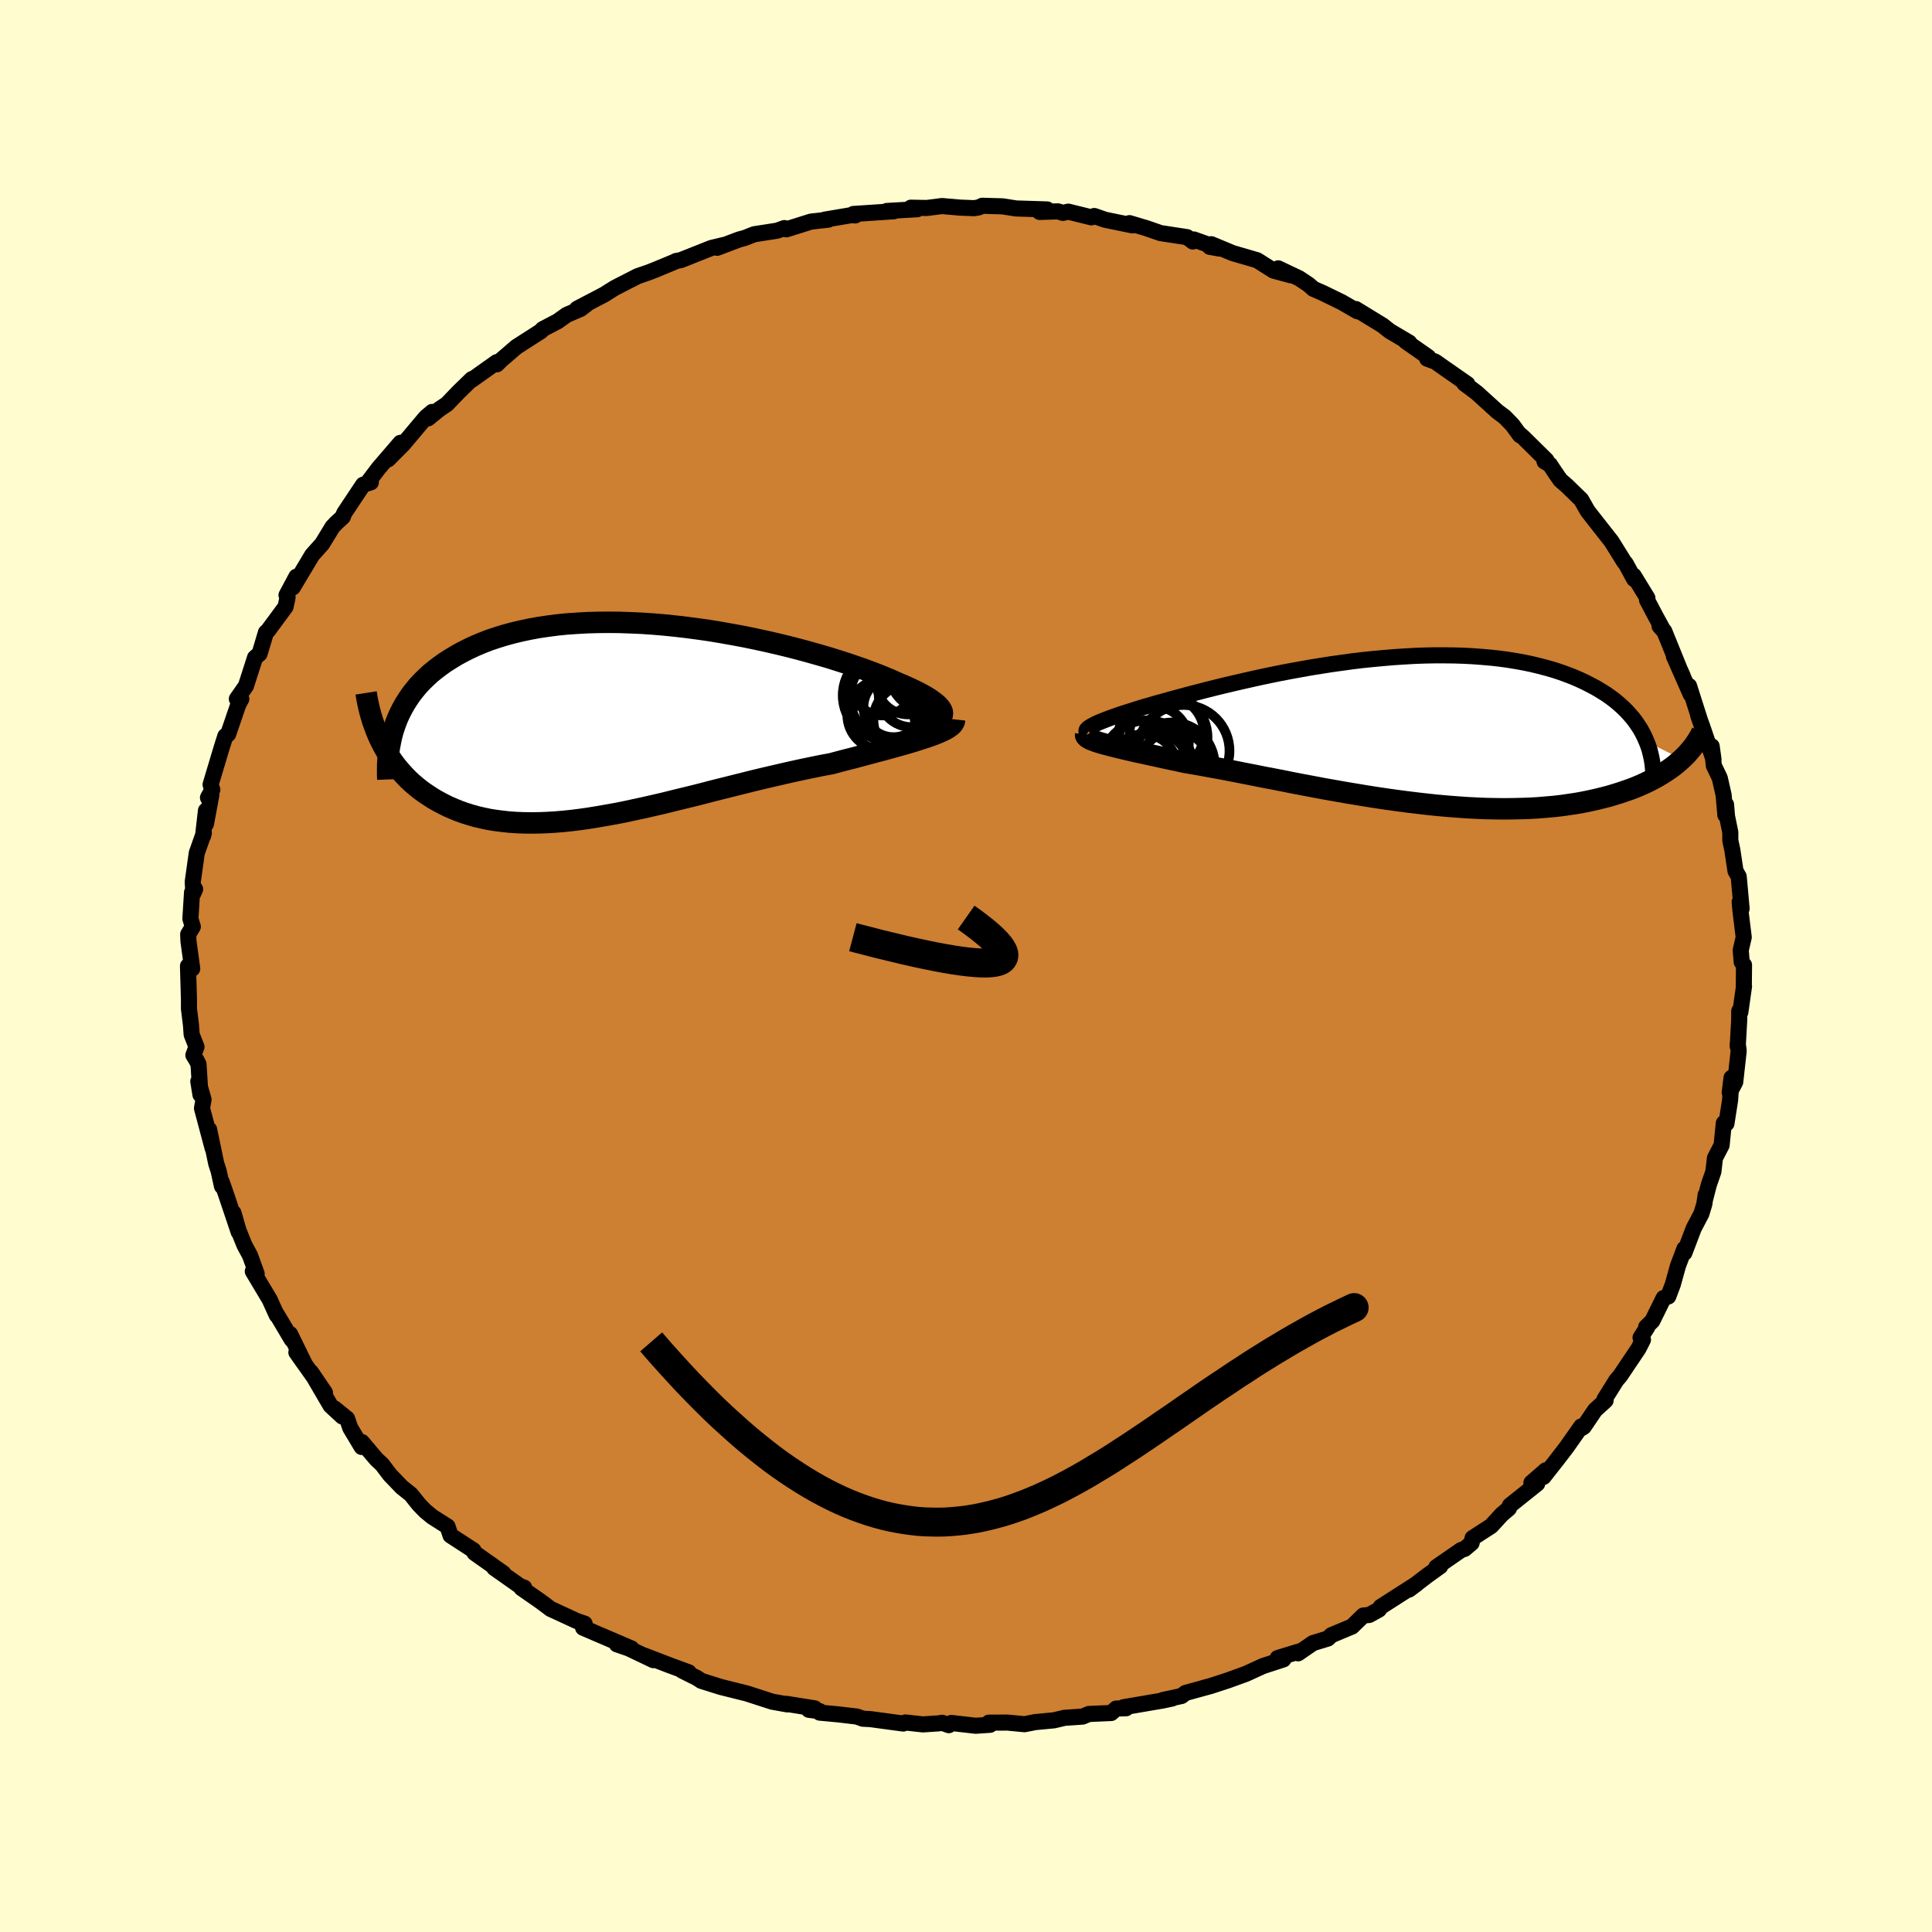 <svg xmlns="http://www.w3.org/2000/svg" width="500" height="500" viewBox="-100 -100 200 200"><defs><clipPath id="c"><path d="m33.26-.64.02-.18-.03-.19-.09-.19-.13-.2-.19-.21-.23-.21-.28-.22-.32-.23-.36-.23-.41-.23-.45-.24-.48-.24-.53-.25-.56-.25-.6-.25-.59-.27-.65-.27-.7-.29-.74-.28-.8-.3-.84-.29-.88-.3-.93-.3-.96-.3-.99-.29-1.03-.29-1.06-.29-1.09-.28-1.11-.27-1.13-.26-1.15-.25-1.16-.24-1.18-.22-1.18-.21-1.19-.2-1.19-.17-1.2-.16-1.19-.14-1.18-.12-1.18-.1-1.17-.08-1.16-.05-1.14-.04-1.12-.01-1.11.01-1.08.03-1.07.06-1.04.07-1.01.1-.99.13-.95.14-.93.17-.9.19-.87.21-.84.23-.81.25-.78.26-.74.29-.71.3-.68.32-.65.33-.62.34-.59.36-.57.36-.53.38-.51.39-.48.39-.45.42-.43.42-.4.43-.37.45-.35.45-.32.47-.3.47-.27.48-.25.49-.23.5-.2.5-.18.51-1.45 1.26.23.46.24.44.25.44.27.43.29.42.3.41.32.4.34.39.35.38.36.37.39.36.4.34.41.33.44.32.45.3.46.3.49.28.51.27.52.26.55.24.56.23.59.21.6.19.62.18.65.15.66.14.68.11.71.09.72.08.74.05.77.03.78.01.8-.01.81-.03.84-.05.85-.07.87-.09.89-.11.9-.13.92-.15.93-.16.95-.17.96-.19.97-.21.98-.21 1-.23 1-.23 1.01-.25L6.42 8l1.03-.25 1.03-.26 1.03-.27 1.04-.26 1.04-.26 1.04-.26 1.04-.26 1.04-.25 1.03-.24 1.03-.24 1.02-.23L18.8 5l1.01-.21.98-.2.98-.18.82-.22.8-.21.8-.2.77-.21.76-.2.74-.2.72-.19.7-.19.67-.19.65-.18.63-.18.59-.18.56-.18.53-.17.5-.17"/></clipPath><clipPath id="b"><path d="m-33.06-.71.29-.13.32-.13.36-.14.39-.15.42-.15.45-.16.47-.16.51-.16.53-.17.56-.18.59-.18.61-.17.63-.19.66-.18.68-.19.72-.2.75-.2.78-.21.82-.21.84-.22.87-.22.9-.22.93-.22.95-.22.97-.22.99-.22 1-.21 1.03-.21 1.04-.2 1.05-.19 1.06-.19 1.07-.17 1.07-.17L-7.67-7l1.08-.15 1.08-.13 1.08-.11 1.08-.1 1.07-.09 1.06-.07 1.05-.06 1.05-.04 1.03-.02h1.01l1.01.01.98.03.97.05.94.07.93.08.91.1.88.12.86.14.83.15.81.17.78.19.76.2.73.21.7.23.68.25.65.25.62.27.6.28.56.29.55.29.51.31.5.31.47.33.44.33.42.35.39.35.38.37.34.37.33.38.3.39.27.4.26.4.22.41.21.42.18.42 3.64 1.83-.29.26-.32.27-.33.26-.35.25-.37.25-.39.25-.4.24-.43.24-.44.23-.46.22-.48.22-.5.21-.52.2-.54.19-.56.19-.58.18-.6.18-.63.16-.65.16-.67.15-.69.14-.72.13-.74.11-.76.11-.78.09-.81.07-.83.07-.86.05-.87.03-.89.02-.92.01-.93-.01-.96-.02-.97-.04L5.31 8l-1-.07-1.02-.08-1.03-.09-1.04-.11-1.05-.12-1.06-.13-1.07-.14-1.07-.15-1.08-.16-1.08-.17-1.08-.18-1.08-.18-1.07-.19-1.08-.19-1.06-.2-1.06-.2-1.05-.2-1.04-.21-1.02-.2-1.01-.19-.99-.2-.98-.19-.95-.19-.93-.18-.91-.17-.89-.16-.86-.16-.82-.14-.81-.14-.73-.16-.72-.15-.7-.15-.67-.15-.65-.14-.63-.14-.61-.13-.58-.13-.56-.13-.52-.12-.5-.12-.47-.12-.44-.11-.41-.11-.37-.1"/></clipPath><filter id="a"><feTurbulence baseFrequency=".05" numOctaves="3" result="noise" type="noise"/><feDisplacementMap in="SourceGraphic" in2="noise" scale="2"/></filter></defs><rect width="100%" height="100%" x="-100" y="-100" fill="#FFFDD0"/><path fill="#CD7F32" stroke="#000" stroke-linejoin="round" stroke-width="1.667" d="m80.54-.1-.02 2.16.02.04-.38 2.68-.11-.13-.01.99-.15 2.69v-.28l.1.72-.36 3.24-.57 1.08.19-1.52-.15 2.31-.38 2.43-.27-.05-.23 2.29-.69 1.33-.16 1.4-.48 1.39-.4 1.56.08-.54-.14.96-.3.99-.8 1.52-.96 2.53v-.42l-.67 1.78-.53 1.91-.47 1.25-.48.16-1.17 2.37-.64.63.11.03-.69 1.07.25.22-.47.92-1.9 2.83-.39.45-1.24 1.99.13.1-1.09.99-1.17 1.73-.18.12-.08-.16-1.52 2.16-.96 1.25-1.43 1.82.24-.69-1.49 1.3.6.09-2.83 2.26-.1.3-.74.63-1.09 1.19-1.93 1.25-.1.51-.72.61-.37.12-2.56 1.77.4-.09-1.36.98-1.88 1.44.83-.62-3.76 2.41-.17.27-1.01.56-.61.06-1.17 1.14-2.13.89-.37.35-1.54.47-1.54 1.06.34-.26-2.46.75.6.14-2.12.69-1.77.81-1.88.68-1.68.55-.85.23.79-.21-2.62.72-.42.32-1.95.42.98-.16-.99.21-4.04.69.26.11-1.02.03-.52.46-2.31.1-.65.27-1.88.13-1.1.26-1.92.18-1.11.22-1.77-.17-1.93.01.13.22-1.49.1-2.52-.29-.26.23-.69-.25-.35.06-1.63.11-1.83-.2-.22.11-3.42-.46-.77-.04-.59-.22-1.95-.23-1.92-.18.01-.15-1.13-.14.61-.15-2.94-.47.11.06-1.56-.28-1.18-.38-1.45-.47-2.72-.68-2-.63-.44-.29-1.56-.78.7.19-2.01-.74-2.6-1 .95.48-2.56-1.22-1.22-.42 1.51.43-3.48-1.49-1.53-.66.16-.42-.85-.29-2.42-1.12-.23-.1-1.07-.8-1.97-1.37.28-.05-.42-.15-2.68-1.89.94.55-2.97-2.1-.19-.32.07.05-2.37-1.54-.31-.93-1.58-1-.74-.61-.63-.65-.85-1.06-.93-.74-1.24-1.29-.81-1.07-.58-.54-1.51-1.78-.02.51-1.18-1.97-.33-.96-1.29-1.05.8.83-1.22-1.13-2.03-3.47 1.45 2.13-2.96-4.17.91 1.29-1.56-3.19.17.57-1.53-2.58-.02.06-.74-1.63-.67-1.12-1.07-1.79.4.25-.69-1.9-.57-1.05-.62-1.54-.52-1.81.54 1.98-1.26-3.75-.5-1.44.03.45-.35-1.59-.25-.77-.73-3.51.36 1.93-1.1-4.13.16-.91-.54-1.88.22 1.38-.2-3.16-.21-.41-.32-.52.32-.86-.5-1.28-.07-.98-.21-1.69v-.99l-.1-3.43.44.28-.39-2.85-.03-.71.48-.79-.25-.82.17-2.73.32-.34-.18.42-.07-1.16.42-3 .73-2.06-.08.31.3-2.64v1.38l.56-3-.35.28.45-.82-.18-.53 1.16-3.87.37-1.16.24-.14.05-.05 1.05-3.07.31-.57-.46-.01.94-1.34.49-1.53.45-1.4.47-.4.66-2.21.19-.16 1.84-2.49.21-.99-.11-.22 1.02-1.91-.37 1.11 2.01-3.36 1.03-1.15 1.08-1.77.22-.22.12-.14.72-.66.13-.37 1.97-2.96.8-.25-.38.1 1.19-1.57 2.25-2.62-1.27 1.71 1.56-1.57 2.33-2.77.67-.57-.43.67 1.2-.97.75-.5 1.24-1.29 1.35-1.31-.02.09 2.59-1.84.02.22.44-.44 1.58-1.36 2.54-1.63.17-.2 1.56-.82.94-.67 1.43-.61.74-.57-1.1.55 2.81-1.47 1.08-.68.7-.36 1.68-.86 1.22-.42.68-.27 2.07-.86v-.02l.49-.09 3.17-1.26 1.33-.32-.73.3 2.28-.86.59-.16.96-.38 2.38-.37.75-.27.21.13 2.54-.8 1.8-.2h-.39l2.78-.47.4.03-.2-.15 4.2-.28-.74-.03 3.15-.18-.66-.16 1.65.03 1.57-.2 1.84.16 1.5.06.47-.08.36-.17 2.09.06 1.42.22 3.21.1-.78.26 1.9-.06.51.16.56-.13 2.39.59.3-.14 1.12.39 2.83.58-.31-.23 1.75.52 1.47.51 2.75.42.59.45.1-.21 2.65.94-1-.18.16-.27 2.21.92 2.54.74 1.69 1.07 1.8.49-1.31-.72 2.17 1.03 1 .67.47.42.96.42 1.97.96 1.63.94-.22-.14.05-.09 2.78 1.7.73.58 2.03 1.2-.36-.13 2.32 1.62-.11.17.84.31.88.62 2.44 1.7-.31-.06 1.27.95 2.15 1.95.74.55.82.84.78 1.07-.09-.15.41.35 2.42 2.39-.2.12.56.33.44.67.63.92.69.6 1.47 1.43.68 1.19.46.59 2.01 2.56 1.31 2.11.15.16.88 1.62-.05-.36 1.42 2.32-.04.2.89 1.69.8 1.46-.39-.44.48.51 1.59 3.92.32.71-.91-2.03 1.74 3.95-.17-.87 1.32 4.14-.38-1.11.4 1.09 1.19 3.48-.19-1.36.23 2.02.61 1.27.4 1.77.18 2.06.07-1.08.1 1.21.34 1.66v.85l.21.97.33 2.19.33.57.3 3.32-.2-.69.08.9.34 2.75-.31 1.34.1 1.23.24.31-.02 2.16" filter="url(#a)"/><path fill="#fff" d="m-33.06-.71.29-.13.32-.13.36-.14.39-.15.42-.15.45-.16.47-.16.51-.16.53-.17.56-.18.59-.18.61-.17.63-.19.66-.18.68-.19.72-.2.75-.2.78-.21.82-.21.84-.22.87-.22.9-.22.93-.22.95-.22.97-.22.99-.22 1-.21 1.03-.21 1.04-.2 1.05-.19 1.06-.19 1.07-.17 1.07-.17L-7.67-7l1.08-.15 1.08-.13 1.08-.11 1.08-.1 1.07-.09 1.06-.07 1.05-.06 1.05-.04 1.03-.02h1.01l1.01.01.98.03.97.05.94.07.93.08.91.1.88.12.86.14.83.15.81.17.78.19.76.2.73.21.7.23.68.25.65.25.62.27.6.28.56.29.55.29.51.31.5.31.47.33.44.33.42.35.39.35.38.37.34.37.33.38.3.39.27.4.26.4.22.41.21.42.18.42 3.64 1.83-.29.26-.32.27-.33.26-.35.25-.37.25-.39.25-.4.24-.43.24-.44.23-.46.22-.48.22-.5.21-.52.2-.54.19-.56.19-.58.18-.6.18-.63.16-.65.16-.67.15-.69.14-.72.13-.74.11-.76.11-.78.09-.81.07-.83.07-.86.05-.87.03-.89.02-.92.01-.93-.01-.96-.02-.97-.04L5.31 8l-1-.07-1.02-.08-1.03-.09-1.04-.11-1.05-.12-1.06-.13-1.07-.14-1.07-.15-1.08-.16-1.08-.17-1.08-.18-1.08-.18-1.07-.19-1.08-.19-1.06-.2-1.06-.2-1.05-.2-1.04-.21-1.02-.2-1.01-.19-.99-.2-.98-.19-.95-.19-.93-.18-.91-.17-.89-.16-.86-.16-.82-.14-.81-.14-.73-.16-.72-.15-.7-.15-.67-.15-.65-.14-.63-.14-.61-.13-.58-.13-.56-.13-.52-.12-.5-.12-.47-.12-.44-.11-.41-.11-.37-.1" filter="url(#a)" transform="translate(46.56 -24.39)"/><path fill="#fff" d="m33.26-.64.02-.18-.03-.19-.09-.19-.13-.2-.19-.21-.23-.21-.28-.22-.32-.23-.36-.23-.41-.23-.45-.24-.48-.24-.53-.25-.56-.25-.6-.25-.59-.27-.65-.27-.7-.29-.74-.28-.8-.3-.84-.29-.88-.3-.93-.3-.96-.3-.99-.29-1.03-.29-1.06-.29-1.09-.28-1.11-.27-1.13-.26-1.15-.25-1.16-.24-1.18-.22-1.18-.21-1.19-.2-1.19-.17-1.2-.16-1.19-.14-1.18-.12-1.18-.1-1.17-.08-1.16-.05-1.14-.04-1.12-.01-1.11.01-1.08.03-1.07.06-1.04.07-1.01.1-.99.13-.95.14-.93.17-.9.19-.87.21-.84.23-.81.25-.78.26-.74.29-.71.3-.68.32-.65.33-.62.34-.59.36-.57.36-.53.38-.51.39-.48.39-.45.42-.43.42-.4.43-.37.45-.35.45-.32.47-.3.47-.27.48-.25.49-.23.5-.2.5-.18.51-1.45 1.26.23.46.24.44.25.44.27.43.29.42.3.41.32.4.34.39.35.38.36.37.39.36.4.34.41.33.44.32.45.3.46.3.49.28.51.27.52.26.55.24.56.23.59.21.6.19.62.18.65.15.66.14.68.11.71.09.72.08.74.05.77.03.78.01.8-.01.81-.03.84-.05.85-.07.87-.09.89-.11.9-.13.92-.15.93-.16.95-.17.96-.19.97-.21.98-.21 1-.23 1-.23 1.01-.25L6.42 8l1.03-.25 1.03-.26 1.03-.27 1.04-.26 1.04-.26 1.04-.26 1.04-.26 1.04-.25 1.03-.24 1.03-.24 1.02-.23L18.8 5l1.01-.21.98-.2.98-.18.82-.22.8-.21.8-.2.77-.21.76-.2.74-.2.72-.19.7-.19.67-.19.65-.18.63-.18.59-.18.56-.18.53-.17.5-.17" filter="url(#a)" transform="translate(-35.72 -25.35)"/><g fill="none" stroke="#000" transform="translate(46.56 -24.39)"><path stroke-linejoin="round" stroke-width="1.667" d="m-33.95.24-.09-.06-.05-.08V.03l.03-.09.08-.09.11-.1.15-.1.18-.11.22-.12.26-.13.29-.13.32-.13.36-.14.39-.15.42-.15.45-.16.47-.16.51-.16.53-.17.56-.18.59-.18.61-.17.63-.19.66-.18.68-.19.72-.2.75-.2.78-.21.82-.21.84-.22.87-.22.9-.22.93-.22.95-.22.97-.22.99-.22 1-.21 1.03-.21 1.04-.2 1.05-.19 1.06-.19 1.07-.17 1.07-.17L-7.67-7l1.08-.15 1.08-.13 1.08-.11 1.08-.1 1.07-.09 1.06-.07 1.05-.06 1.05-.04 1.03-.02h1.01l1.01.01.98.03.97.05.94.07.93.08.91.1.88.12.86.14.83.15.81.17.78.19.76.2.73.21.7.23.68.25.65.25.62.27.6.28.56.29.55.29.51.31.5.31.47.33.44.33.42.35.39.35.38.37.34.37.33.38.3.39.27.4.26.4.22.41.21.42.18.42.17.43.14.43.11.44.1.45.08.45.05.45.04.45.01.47v.46l-.02.47" filter="url(#a)"/><path stroke-linejoin="round" stroke-width="2.222" d="m-34.17.41-.01.09.04.09.08.09.11.09.16.09.2.1.23.09.27.1.31.1.34.1.37.1.41.11.44.11.47.12.5.12.52.12.56.13.58.13.61.13.63.14.65.14.67.15.7.15.72.15.73.16.81.14.82.14.86.16.89.16.91.17.93.18.95.19.98.19.99.2 1.01.19 1.02.2 1.04.21 1.05.2 1.06.2 1.06.2 1.08.19 1.07.19 1.08.18 1.08.18 1.08.17 1.08.16 1.07.15 1.07.14 1.06.13 1.05.12 1.04.11 1.03.09 1.02.08 1 .07.98.05.97.04.96.02.93.01.92-.01.89-.02.87-.03.86-.05.83-.07.81-.07.78-.09.76-.11.74-.11.72-.13.69-.14.67-.15.65-.16.63-.16.6-.18.58-.18.56-.19.54-.19.52-.2.5-.21.48-.22.46-.22.44-.23.43-.24.4-.24.39-.25.37-.25.35-.25.33-.26.32-.27.29-.26.28-.27.27-.27.24-.28.23-.27.22-.28.2-.28.18-.28.17-.28.16-.28.14-.28" filter="url(#a)"/><circle cx="-25.758" cy="3.874" r="4.516" clip-path="url(#b)" filter="url(#a)"/><circle cx="-24.953" cy="3.609" r="3.576" clip-path="url(#b)" filter="url(#a)"/><circle cx="-27.068" cy="3.634" r="3.482" clip-path="url(#b)" filter="url(#a)"/><circle cx="-27.133" cy="1.149" r="3.648" clip-path="url(#b)" filter="url(#a)"/><circle cx="-27.828" cy="3.689" r="4.734" clip-path="url(#b)" filter="url(#a)"/><circle cx="-25.773" cy=".309" r="3.854" clip-path="url(#b)" filter="url(#a)"/><circle cx="-26.173" cy=".729" r="4.614" clip-path="url(#b)" filter="url(#a)"/><circle cx="-28.178" cy="3.864" r="3.47" clip-path="url(#b)" filter="url(#a)"/><circle cx="-25.213" cy="3.564" r="4.388" clip-path="url(#b)" filter="url(#a)"/><circle cx="-24.033" cy="2.119" r="4.75" clip-path="url(#b)" filter="url(#a)"/></g><g fill="none" stroke="#000" transform="translate(-35.72 -25.35)"><path stroke-linejoin="round" stroke-width="2.222" d="m30.03.67.59-.09.52-.1.47-.11.41-.12.35-.13.29-.13.23-.15.18-.15.12-.16.07-.17.02-.18-.03-.19-.09-.19-.13-.2-.19-.21-.23-.21-.28-.22-.32-.23-.36-.23-.41-.23-.45-.24-.48-.24-.53-.25-.56-.25-.6-.25-.59-.27-.65-.27-.7-.29-.74-.28-.8-.3-.84-.29-.88-.3-.93-.3-.96-.3-.99-.29-1.03-.29-1.06-.29-1.09-.28-1.11-.27-1.13-.26-1.15-.25-1.16-.24-1.18-.22-1.18-.21-1.19-.2-1.19-.17-1.2-.16-1.19-.14-1.18-.12-1.18-.1-1.17-.08-1.16-.05-1.14-.04-1.12-.01-1.11.01-1.08.03-1.07.06-1.04.07-1.01.1-.99.13-.95.14-.93.17-.9.19-.87.21-.84.23-.81.25-.78.26-.74.29-.71.3-.68.32-.65.33-.62.34-.59.36-.57.36-.53.38-.51.39-.48.39-.45.42-.43.42-.4.43-.37.45-.35.45-.32.47-.3.47-.27.48-.25.49-.23.5-.2.5-.18.51-.16.52-.13.52-.11.53-.1.53-.07.53-.05.54-.04.55-.01.55v.55l.02.55" filter="url(#a)"/><path stroke-linejoin="round" stroke-width="2.222" d="m34.54-.18-.02.18-.08.18-.13.18-.19.17-.24.17-.28.17-.34.16-.37.17-.42.17-.46.17-.5.17-.53.17-.56.18-.59.18-.63.18-.65.18-.67.19-.7.19-.72.19-.74.2-.76.2-.77.21-.8.2-.8.21-.82.22-.98.18-.98.2L18.8 5l-1.01.22-1.02.23-1.03.24-1.03.24-1.04.25-1.04.26-1.04.26-1.04.26-1.04.26-1.03.27-1.03.26L6.42 8l-1.02.25-1.01.25-1 .23-1 .23-.98.21-.97.21-.96.19-.95.17-.93.16-.92.15-.9.13-.89.11-.87.09-.85.07-.84.05-.81.03-.8.01-.78-.01-.77-.03-.74-.05-.72-.08-.71-.09-.68-.11-.66-.14-.65-.15-.62-.18-.6-.19-.59-.21-.56-.23-.55-.24-.52-.26-.51-.27-.49-.28-.46-.3-.45-.3-.44-.32-.41-.33-.4-.34-.39-.36-.36-.37-.35-.38-.34-.39-.32-.4-.3-.41-.29-.42-.27-.43-.25-.44-.24-.44-.23-.46-.21-.46-.19-.46-.18-.48-.17-.47-.15-.49-.14-.49-.12-.49-.11-.5-.1-.5-.08-.51" filter="url(#a)"/><circle cx="28.218" cy="-1.453" r="3.114" clip-path="url(#c)" filter="url(#a)"/><circle cx="28.173" cy="-2.488" r="4.472" clip-path="url(#c)" filter="url(#a)"/><circle cx="27.093" cy="-3.838" r="3.256" clip-path="url(#c)" filter="url(#a)"/><circle cx="29.863" cy="-.118" r="3.728" clip-path="url(#c)" filter="url(#a)"/><circle cx="28.478" cy="-.598" r="4.518" clip-path="url(#c)" filter="url(#a)"/><circle cx="27.013" cy="-.633" r="3.58" clip-path="url(#c)" filter="url(#a)"/><circle cx="29.713" cy="-3.923" r="3.23" clip-path="url(#c)" filter="url(#a)"/><circle cx="30.093" cy="-2.798" r="3.42" clip-path="url(#c)" filter="url(#a)"/><circle cx="27.623" cy="-2.663" r="4.664" clip-path="url(#c)" filter="url(#a)"/><circle cx="31.438" cy="-4.843" r="3.588" clip-path="url(#c)" filter="url(#a)"/></g><path fill="none" stroke="#000" stroke-linejoin="round" stroke-width="3" d="M-11.71-2.98Q11.74 3.24.015-5.018" filter="url(#a)"/><path fill="#D77F8C" stroke="#000" stroke-linejoin="round" stroke-width="3" d="m-32.59 38.91.96 1.11.95 1.06.94 1.03.92.99.92.95.91.92.89.88.89.84.88.8.86.77.86.74.85.7.84.67.83.64.82.6.82.57.81.54.79.5.79.48.79.45.77.41.77.39.76.36.76.33.75.3.74.27.73.25.73.22.73.2.72.17.71.14.71.12.7.1.7.08.69.05.69.02.68.01.68-.01.68-.04.67-.06.67-.07.67-.1.66-.11.66-.14.66-.15.66-.17.65-.18.65-.2.65-.22.65-.24.64-.24.65-.27.64-.27.64-.29.65-.31.64-.31.64-.33.64-.34.64-.35.64-.36.64-.37.64-.39.65-.39.64-.39.65-.41.64-.42.65-.42.65-.42.65-.44.66-.44.65-.44.66-.45.66-.46.67-.45.67-.46.67-.47.67-.46.68-.47.68-.47.69-.47.69-.47.7-.46.7-.47.7-.47.72-.46.71-.47.72-.46.73-.45.73-.46.74-.44.75-.45.75-.44.76-.43.76-.43.77-.42.78-.41.79-.41.8-.39.8-.39.81-.38-.81.38-.8.39-.8.39-.79.41-.78.41-.77.42-.76.43-.76.43-.75.44-.75.45-.74.44-.73.46-.73.45-.72.46-.71.47-.72.46-.7.47-.7.47-.7.46-.69.47-.69.47-.68.47-.68.47-.67.46-.67.47-.67.46-.67.45-.66.46-.66.45-.65.44-.66.44-.65.44-.65.42-.65.42-.64.42-.65.41-.64.39-.65.39-.64.39-.64.37-.64.36-.64.35-.64.34-.64.33-.64.31-.65.31-.64.29-.64.27-.65.27-.64.25-.65.23-.65.22-.65.2-.65.18-.66.17-.66.15-.66.14-.66.11-.67.1-.67.07-.67.06-.68.04-.68.01-.68-.01-.69-.02-.69-.05-.7-.08-.7-.1-.71-.12-.71-.14-.72-.17-.73-.2-.73-.22-.73-.25-.74-.27-.75-.3-.76-.33-.76-.36-.77-.39-.77-.41-.79-.45-.79-.48-.79-.5-.81-.54-.82-.57-.82-.6-.83-.64-.84-.67-.85-.7-.86-.74-.86-.77-.88-.8-.89-.84-.89-.88-.91-.92-.92-.95-.92-.99-.94-1.03-.95-1.06" filter="url(#a)"/></svg>